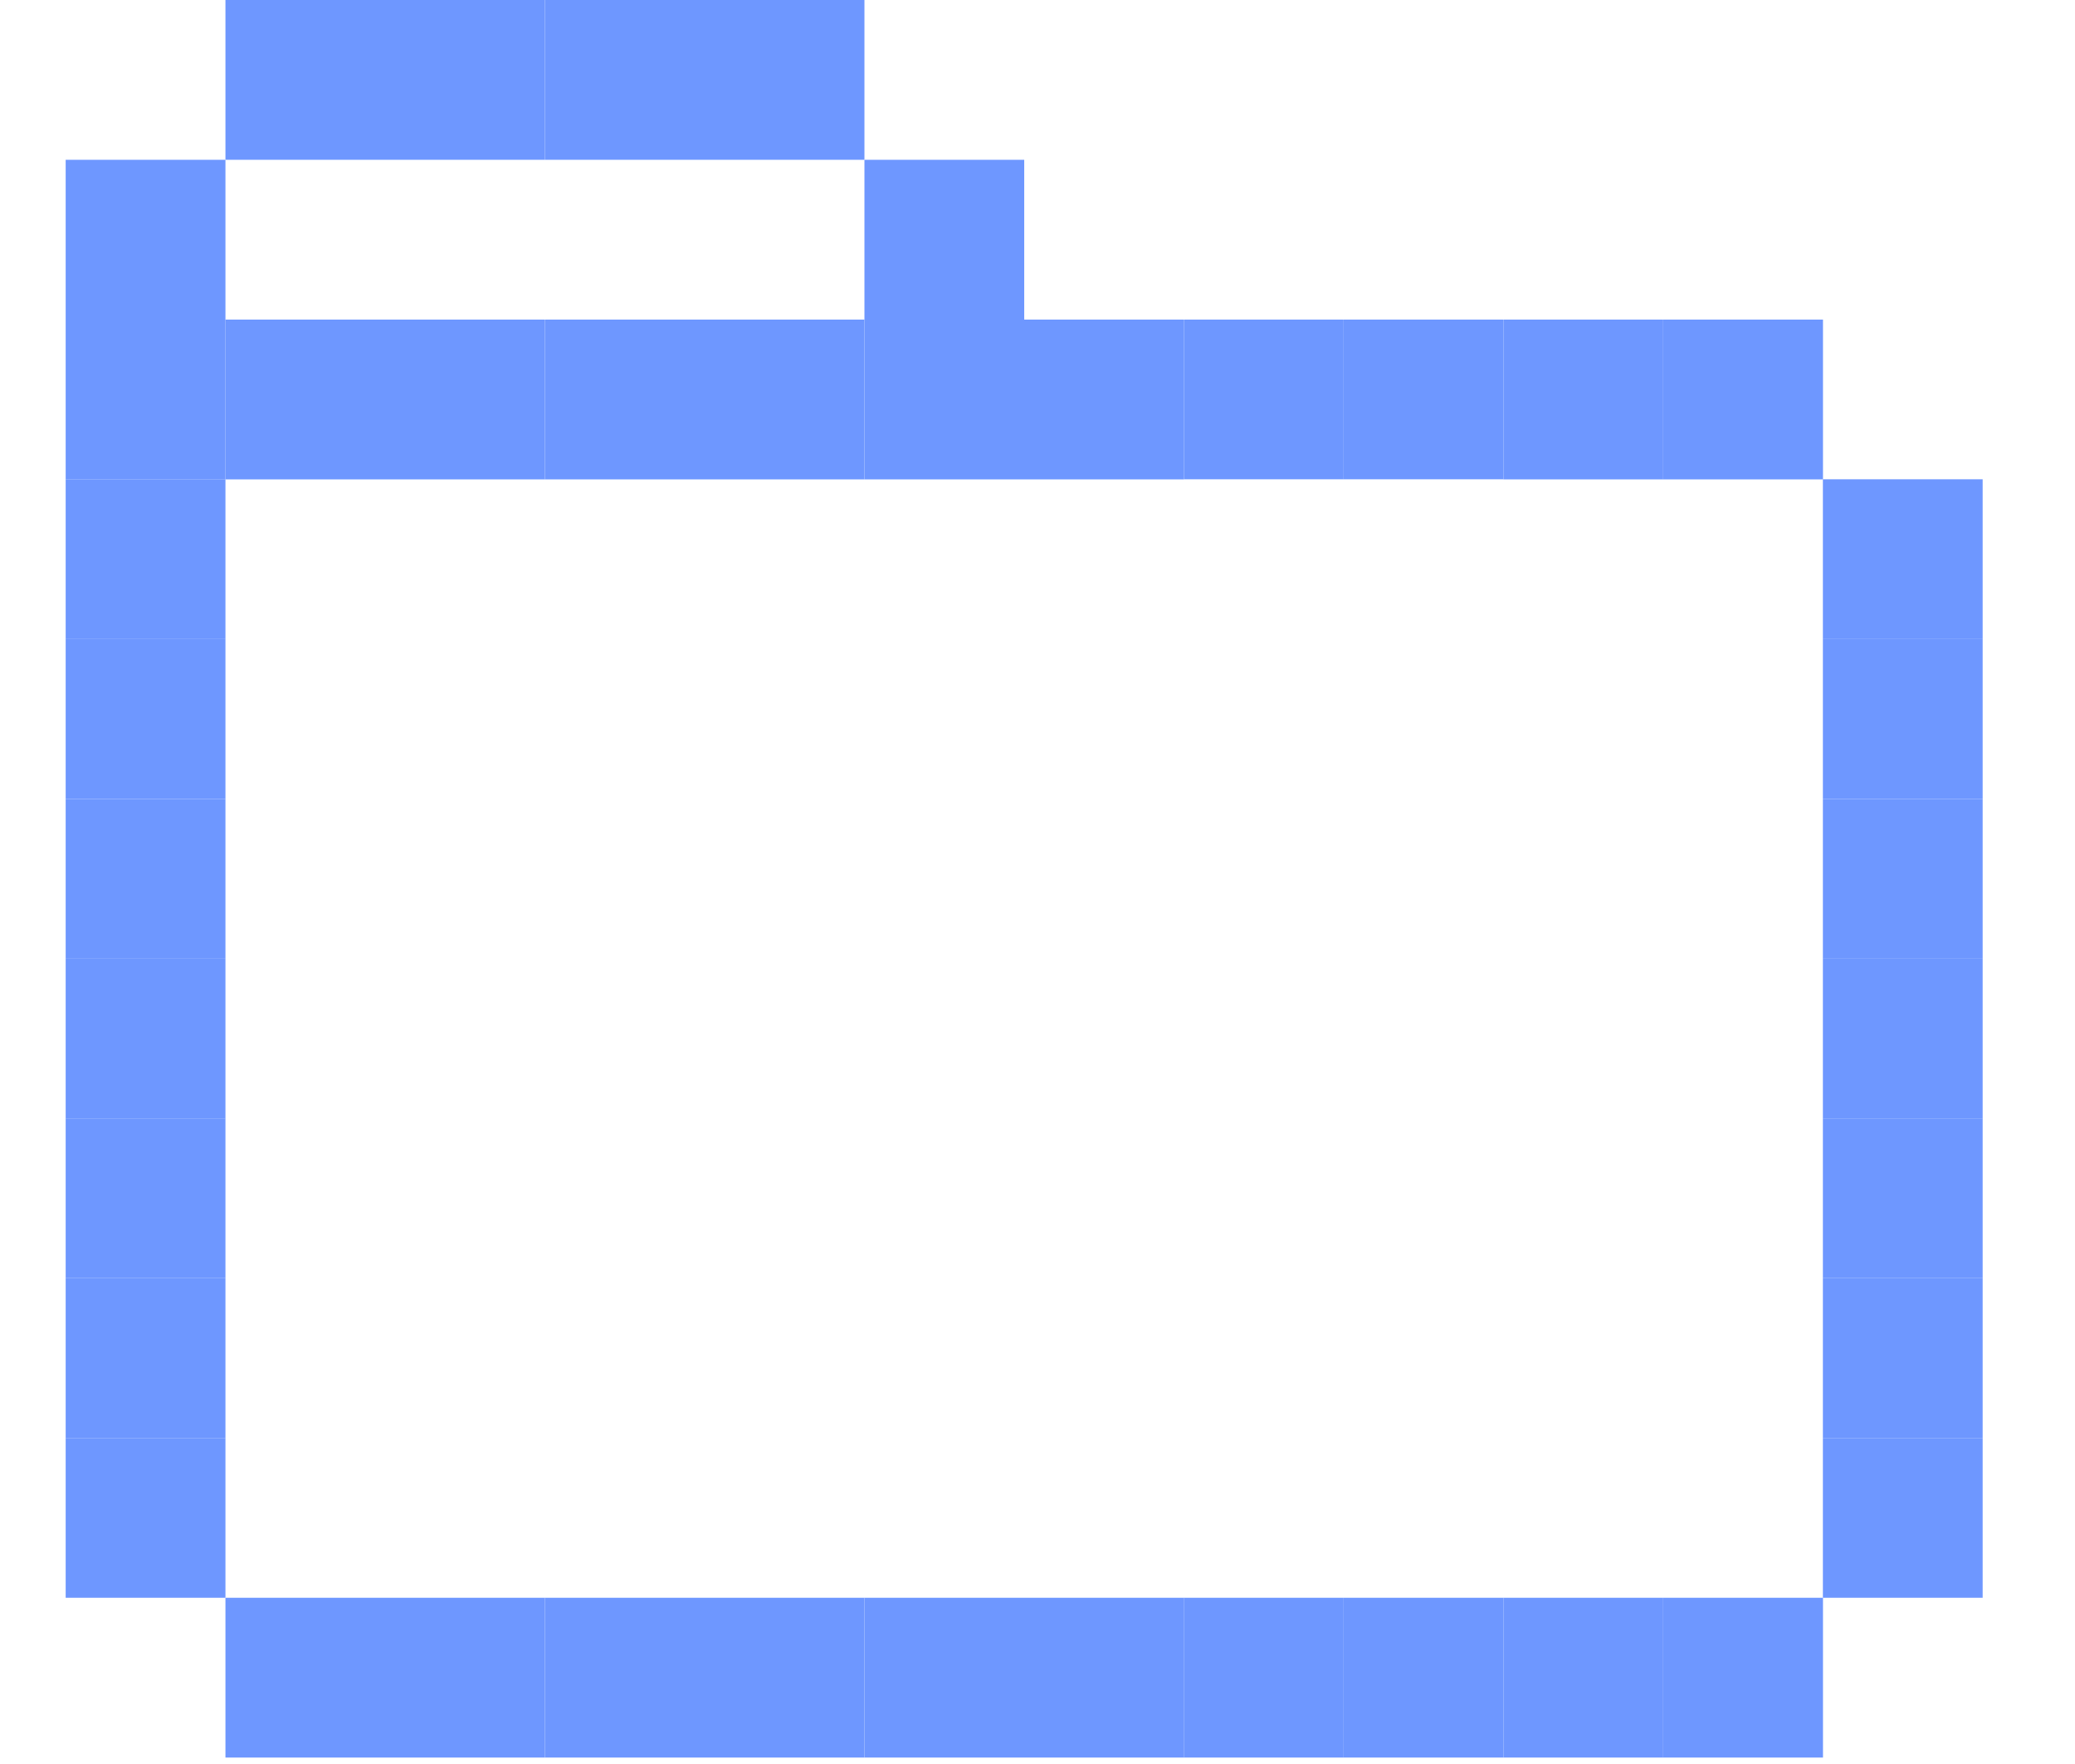 <svg width="20" height="17" viewBox="0 0 20 17" fill="none" xmlns="http://www.w3.org/2000/svg">
<path d="M16.031 16.938H14.491V15.398H16.031V16.938Z" fill="#6E97FF"/>
<path d="M17.571 16.938H16.031V15.398H17.571V16.938Z" fill="#6E97FF"/>
<path d="M19.11 15.398H17.57V13.858H19.11V15.398Z" fill="#6E97FF"/>
<path d="M19.11 13.858H17.57V12.318H19.11V13.858Z" fill="#6E97FF"/>
<path d="M19.11 12.318H17.57V10.778H19.11V12.318Z" fill="#6E97FF"/>
<path d="M19.11 10.779H17.57V9.239H19.11V10.779Z" fill="#6E97FF"/>
<path d="M19.11 9.239H17.57V7.699H19.11V9.239Z" fill="#6E97FF"/>
<path d="M19.11 7.699H17.57V6.159H19.11V7.699Z" fill="#6E97FF"/>
<path d="M19.11 6.159H17.57V4.619H19.11V6.159Z" fill="#6E97FF"/>
<path d="M17.571 4.62H16.031V3.08H17.571V4.62Z" fill="#6E97FF"/>
<path d="M3.712 1.54H2.173V-1.84774e-05H3.712V1.54Z" fill="#6E97FF"/>
<path d="M5.252 1.54H3.712V-1.84774e-05H5.252V1.54Z" fill="#6E97FF"/>
<path d="M6.792 1.54H5.252V-1.84774e-05H6.792V1.54Z" fill="#6E97FF"/>
<path d="M8.332 1.54H6.792V-1.84774e-05H8.332V1.54Z" fill="#6E97FF"/>
<path d="M8.332 15.398H9.872V16.938H8.332V15.398Z" fill="#6E97FF"/>
<path d="M6.792 15.398H8.332V16.938H6.792V15.398Z" fill="#6E97FF"/>
<path d="M5.252 15.398H6.792V16.938H5.252V15.398Z" fill="#6E97FF"/>
<path d="M3.712 15.398H5.252V16.938H3.712V15.398Z" fill="#6E97FF"/>
<path d="M12.951 15.398H14.491V16.938H12.951V15.398Z" fill="#6E97FF"/>
<path d="M16.031 4.62H14.491V3.08H16.031V4.62Z" fill="#6E97FF"/>
<path d="M12.951 3.08H14.491V4.619H12.951V3.08Z" fill="#6E97FF"/>
<path d="M11.411 15.398H12.951V16.938H11.411V15.398Z" fill="#6E97FF"/>
<path d="M11.411 3.08H12.951V4.619H11.411V3.08Z" fill="#6E97FF"/>
<path d="M9.872 15.398H11.412V16.938H9.872V15.398Z" fill="#6E97FF"/>
<path d="M3.712 16.938H2.173V15.398H3.712V16.938Z" fill="#6E97FF"/>
<path d="M2.173 15.398H0.633V13.858H2.173V15.398Z" fill="#6E97FF"/>
<path d="M2.173 13.858H0.633V12.318H2.173V13.858Z" fill="#6E97FF"/>
<path d="M2.173 12.318H0.633V10.778H2.173V12.318Z" fill="#6E97FF"/>
<path d="M2.173 10.779H0.633V9.239H2.173V10.779Z" fill="#6E97FF"/>
<path d="M2.173 9.239H0.633V7.699H2.173V9.239Z" fill="#6E97FF"/>
<path d="M2.173 7.699H0.633V6.159H2.173V7.699Z" fill="#6E97FF"/>
<path d="M2.173 6.159H0.633V4.619H2.173V6.159Z" fill="#6E97FF"/>
<path d="M2.173 4.62H0.633V3.08H2.173V4.62Z" fill="#6E97FF"/>
<path d="M3.712 4.62H2.173V3.08H3.712V4.62Z" fill="#6E97FF"/>
<path d="M5.252 4.62H3.712V3.08H5.252V4.62Z" fill="#6E97FF"/>
<path d="M6.792 4.62H5.252V3.08H6.792V4.62Z" fill="#6E97FF"/>
<path d="M8.332 4.62H6.792V3.08H8.332V4.62Z" fill="#6E97FF"/>
<path d="M9.872 4.62H8.332V3.08H9.872V4.62Z" fill="#6E97FF"/>
<path d="M2.173 3.08H0.633V1.54H2.173V3.08Z" fill="#6E97FF"/>
<path d="M9.872 3.08H8.332V1.54H9.872V3.08Z" fill="#6E97FF"/>
<path d="M11.411 4.62H9.872V3.08H11.411V4.62Z" fill="#6E97FF"/>
</svg>

